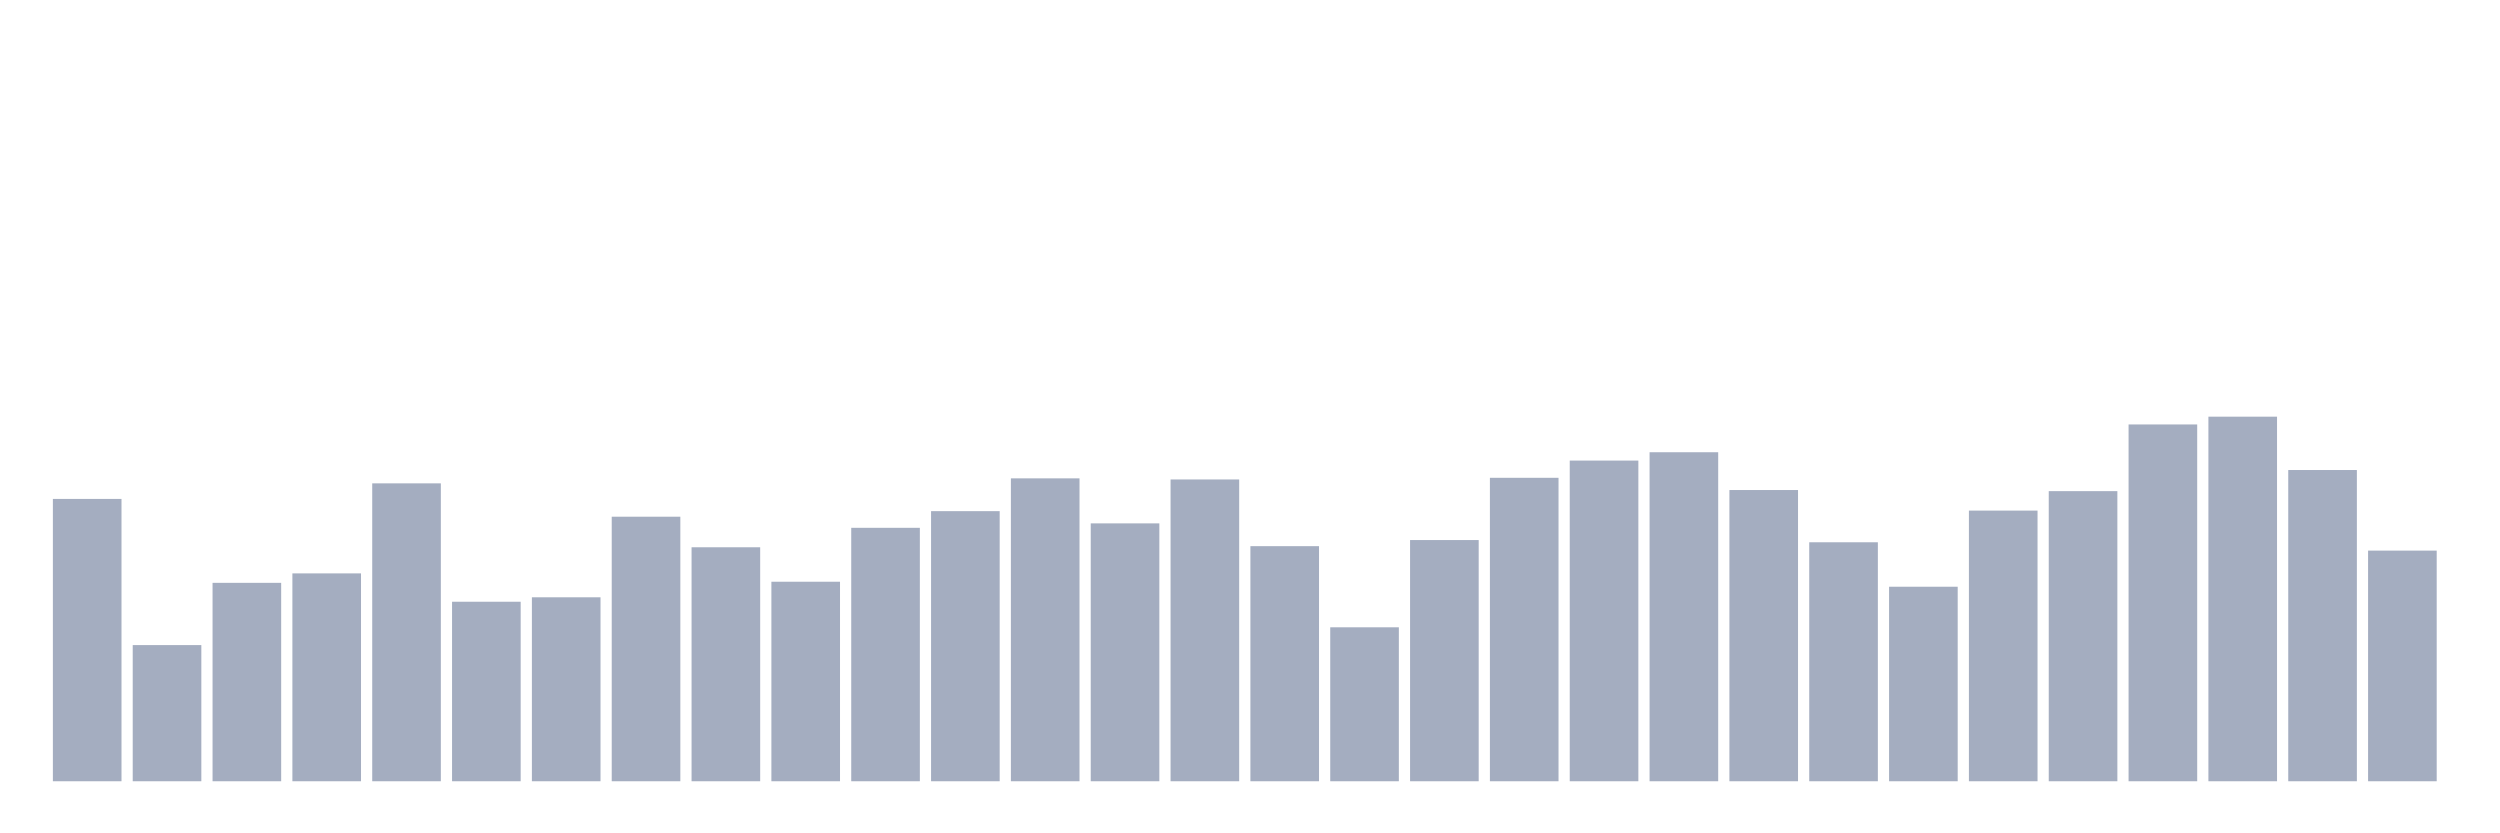 <svg xmlns="http://www.w3.org/2000/svg" viewBox="0 0 480 160"><g transform="translate(10,10)"><rect class="bar" x="0.153" width="13.175" y="85.793" height="54.207" fill="rgb(164,173,192)"></rect><rect class="bar" x="15.482" width="13.175" y="113.857" height="26.143" fill="rgb(164,173,192)"></rect><rect class="bar" x="30.81" width="13.175" y="101.905" height="38.095" fill="rgb(164,173,192)"></rect><rect class="bar" x="46.138" width="13.175" y="100.091" height="39.909" fill="rgb(164,173,192)"></rect><rect class="bar" x="61.466" width="13.175" y="82.805" height="57.195" fill="rgb(164,173,192)"></rect><rect class="bar" x="76.794" width="13.175" y="105.534" height="34.466" fill="rgb(164,173,192)"></rect><rect class="bar" x="92.123" width="13.175" y="104.68" height="35.32" fill="rgb(164,173,192)"></rect><rect class="bar" x="107.451" width="13.175" y="89.207" height="50.793" fill="rgb(164,173,192)"></rect><rect class="bar" x="122.779" width="13.175" y="95.076" height="44.924" fill="rgb(164,173,192)"></rect><rect class="bar" x="138.107" width="13.175" y="101.692" height="38.308" fill="rgb(164,173,192)"></rect><rect class="bar" x="153.436" width="13.175" y="91.341" height="48.659" fill="rgb(164,173,192)"></rect><rect class="bar" x="168.764" width="13.175" y="88.14" height="51.86" fill="rgb(164,173,192)"></rect><rect class="bar" x="184.092" width="13.175" y="81.845" height="58.155" fill="rgb(164,173,192)"></rect><rect class="bar" x="199.42" width="13.175" y="90.488" height="49.512" fill="rgb(164,173,192)"></rect><rect class="bar" x="214.748" width="13.175" y="82.058" height="57.942" fill="rgb(164,173,192)"></rect><rect class="bar" x="230.077" width="13.175" y="94.863" height="45.137" fill="rgb(164,173,192)"></rect><rect class="bar" x="245.405" width="13.175" y="110.442" height="29.558" fill="rgb(164,173,192)"></rect><rect class="bar" x="260.733" width="13.175" y="93.689" height="46.311" fill="rgb(164,173,192)"></rect><rect class="bar" x="276.061" width="13.175" y="81.738" height="58.262" fill="rgb(164,173,192)"></rect><rect class="bar" x="291.39" width="13.175" y="78.43" height="61.57" fill="rgb(164,173,192)"></rect><rect class="bar" x="306.718" width="13.175" y="76.829" height="63.171" fill="rgb(164,173,192)"></rect><rect class="bar" x="322.046" width="13.175" y="84.085" height="55.915" fill="rgb(164,173,192)"></rect><rect class="bar" x="337.374" width="13.175" y="94.116" height="45.884" fill="rgb(164,173,192)"></rect><rect class="bar" x="352.702" width="13.175" y="102.652" height="37.348" fill="rgb(164,173,192)"></rect><rect class="bar" x="368.031" width="13.175" y="88.034" height="51.966" fill="rgb(164,173,192)"></rect><rect class="bar" x="383.359" width="13.175" y="84.299" height="55.701" fill="rgb(164,173,192)"></rect><rect class="bar" x="398.687" width="13.175" y="71.494" height="68.506" fill="rgb(164,173,192)"></rect><rect class="bar" x="414.015" width="13.175" y="70" height="70" fill="rgb(164,173,192)"></rect><rect class="bar" x="429.344" width="13.175" y="80.244" height="59.756" fill="rgb(164,173,192)"></rect><rect class="bar" x="444.672" width="13.175" y="95.716" height="44.284" fill="rgb(164,173,192)"></rect></g></svg>